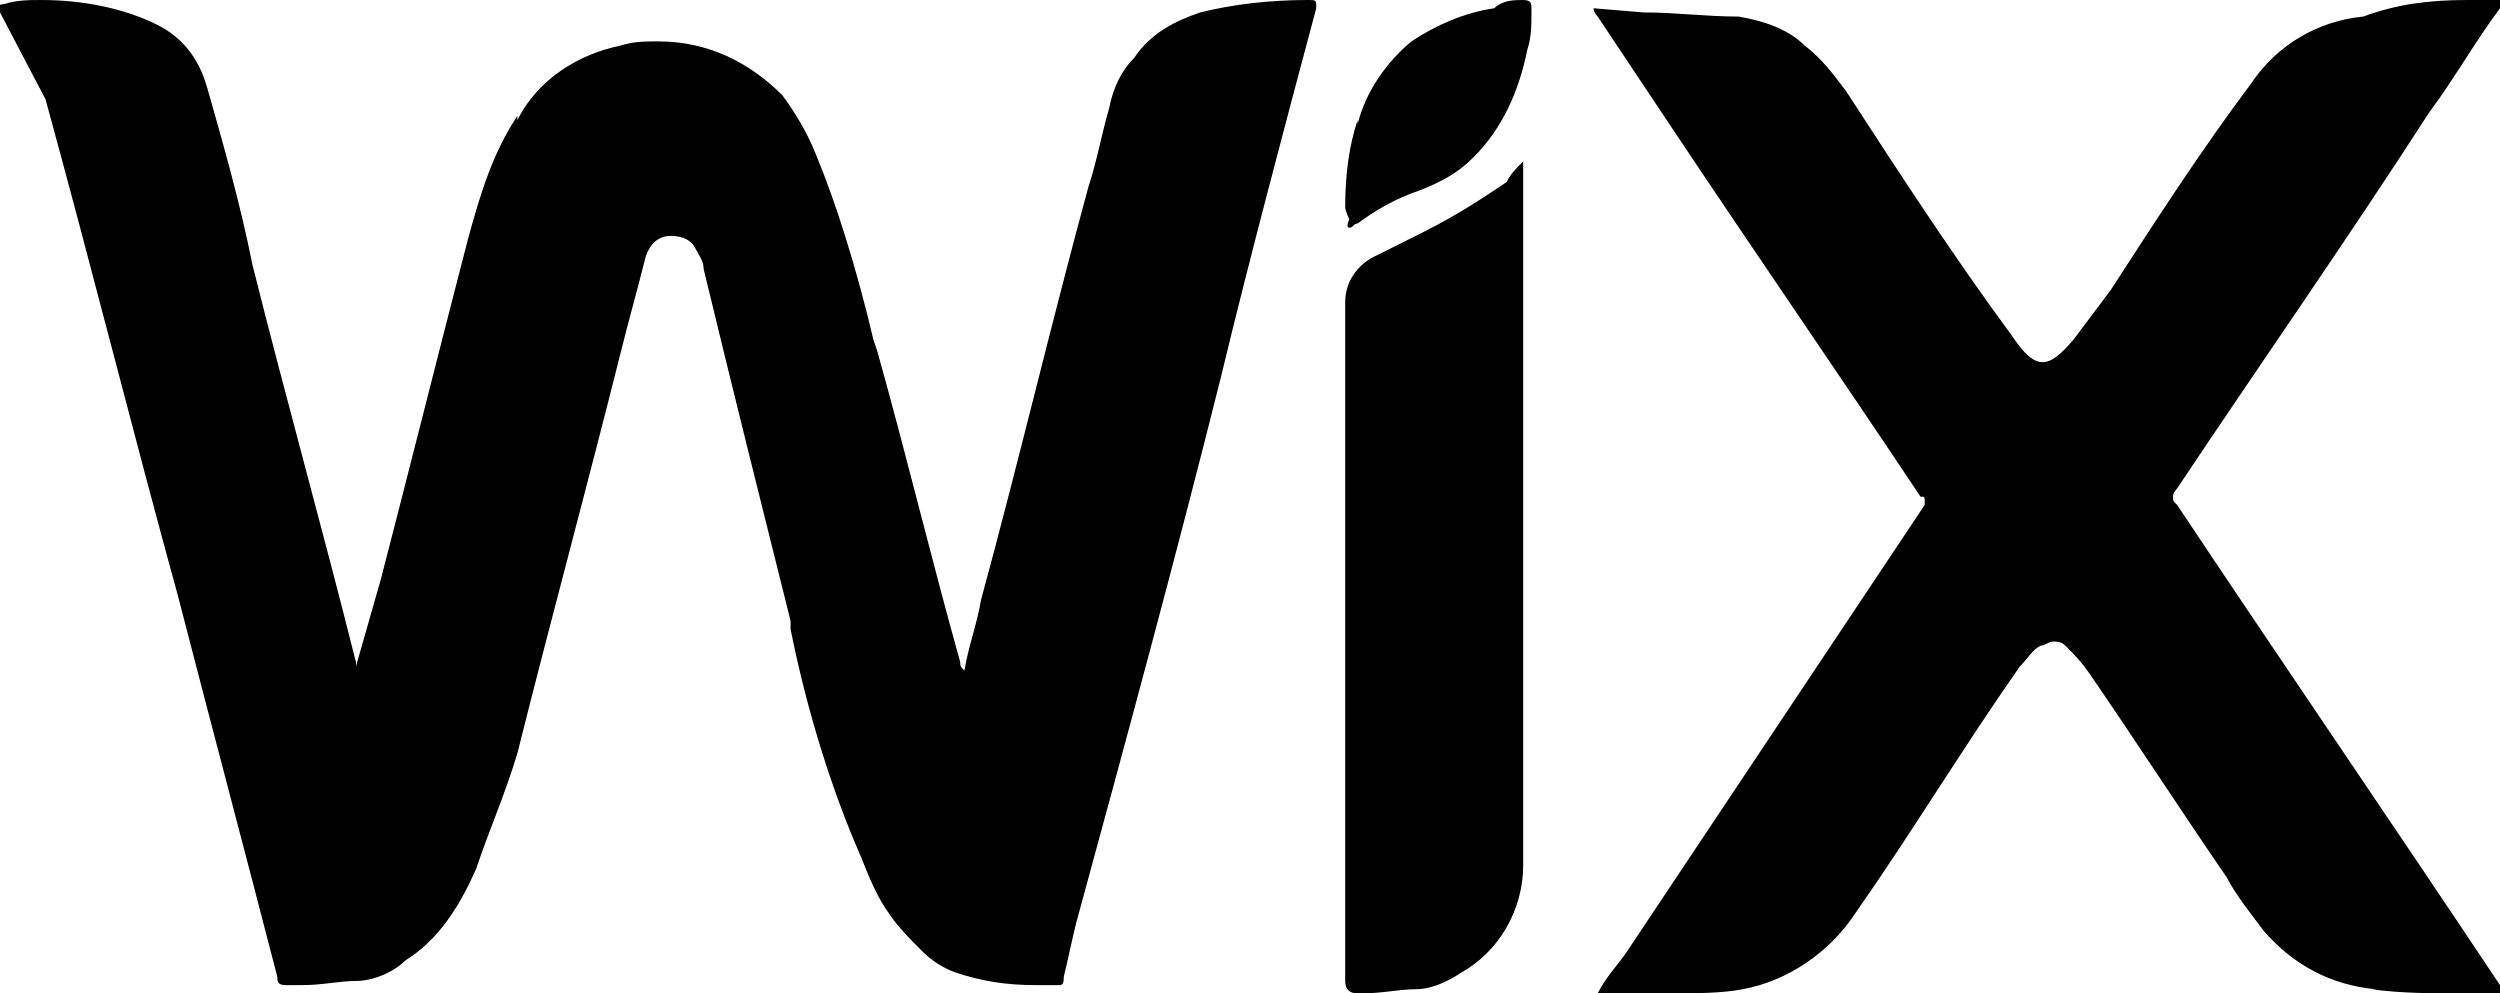 <svg enable-background="new 0 0 60.4 24" viewBox="0 0 60.4 24" xmlns="http://www.w3.org/2000/svg"><path d="m8.6 16.1c.2-.7.4-1.4.6-2.1.7-2.7 1.4-5.5 2.1-8.2.3-1.1.6-2.1 1.2-3v.1c.5-1 1.5-1.6 2.5-1.8.3-.1.6-.1.9-.1 1.2 0 2.2.5 3 1.3.3.4.6.9.8 1.4.5 1.2 1 2.8 1.4 4.5l.1.3c.7 2.5 1.3 5 2 7.5 0 .1 0 .1.1.2.1-.6.3-1.1.4-1.7.9-3.3 1.7-6.7 2.6-10 .2-.6.3-1.2.5-1.9.1-.5.3-.9.6-1.2.4-.6 1-.9 1.6-1.1.8-.2 1.7-.3 2.6-.3.2 0 .2 0 .2.2-.8 3-1.6 6-2.3 8.9-1.1 4.4-2.3 8.8-3.5 13.2-.1.4-.2.9-.3 1.3 0 .1 0 .2-.1.2-.2 0-.4 0-.6 0-.7 0-1.3-.1-1.9-.3-.3-.1-.6-.3-.8-.5-.3-.3-.6-.6-.8-.9-.3-.4-.5-.9-.7-1.4-.7-1.6-1.3-3.5-1.7-5.5v-.2c-.7-2.8-1.4-5.6-2.1-8.5 0-.2-.1-.3-.2-.5s-.3-.3-.6-.3c-.3 0-.5.2-.6.5-.2.8-.4 1.5-.6 2.3-.8 3.2-1.7 6.5-2.5 9.7-.3 1-.7 1.9-1 2.8-.4.9-.9 1.7-1.7 2.2-.3.3-.8.5-1.2.5-.4 0-.8.1-1.3.1-.1 0-.3 0-.4 0-.2 0-.2-.1-.2-.2-.8-3.1-1.6-6.1-2.4-9.2-1.1-4-2.1-8-3.2-12l-1.1-2.1c0-.1-.1-.2.1-.2.3-.1.6-.1.9-.1 1 0 2 .2 2.8.6.6.3 1 .8 1.2 1.5.4 1.4.8 2.8 1.1 4.3.8 3.2 1.7 6.4 2.5 9.6v.1s.1 0 0 0z"/><path d="m38.6 24c.2-.4.5-.7.7-1 2.4-3.6 4.8-7.2 7.2-10.8v-.1c0-.1 0-.1-.1-.1-2-3-4-5.9-6-8.9l-1.8-2.7s-.1-.1-.1-.2l1.2.1c.8 0 1.5.1 2.3.1.6.1 1.2.3 1.6.7.4.3.7.7 1 1.1 1.3 2 2.6 4 4 5.9.6.9.9.8 1.5.1.3-.4.6-.8.9-1.2 1.1-1.7 2.2-3.4 3.4-5 .6-.9 1.6-1.5 2.7-1.6.8-.3 1.6-.4 2.5-.4h.8c.2 0 .1.1 0 .2-.6.8-1.1 1.7-1.7 2.5-2 3.1-4.1 6.1-6.1 9.1 0 0-.1.1-.1.2s0 .1.1.2c2.6 3.9 5.2 7.7 7.8 11.6 0 .1.1.1.1.2s-.1 0-.2 0c-.2 0-.5 0-.8 0-.7 0-1.5 0-2.2-.1h.1c-1.1-.1-2-.6-2.7-1.4-.3-.4-.7-.9-.9-1.3-1.1-1.6-2.2-3.3-3.3-4.9-.2-.3-.4-.5-.6-.7-.1-.1-.2-.1-.3-.1s-.2.1-.3.1c-.2.1-.3.3-.5.5-1.4 2-2.6 4-4 6-.6.9-1.6 1.6-2.7 1.8-.5.1-1.2.1-1.8.1-.2 0-.4 0-.5 0z"/><path d="m36.8 3.9v.3 16.6.1c0 1.1-.6 2.1-1.5 2.6-.3.2-.7.4-1.1.4-.4 0-.8.1-1.3.1h-.1c-.2 0-.3-.1-.3-.3 0-3 0-6 0-8.9 0-2.5 0-5 0-7.5 0-.5.3-.9.7-1.1s.8-.4 1.2-.6c.8-.4 1.4-.8 2-1.2.1-.2.2-.3.4-.5z"/><path d="m32.5 5c0-.8.1-1.5.3-2.1v.1c.2-.8.7-1.5 1.3-2 .6-.4 1.3-.7 2-.8.2-.2.5-.2.7-.2s.2.1.2.2v.1c0 .3 0 .6-.1.9-.2 1-.6 1.9-1.3 2.6-.4.4-.8.6-1.3.8-.6.2-1.1.5-1.5.8-.1 0-.1.1-.2.1s0-.2 0-.2-.1-.2-.1-.3z"/></svg>
